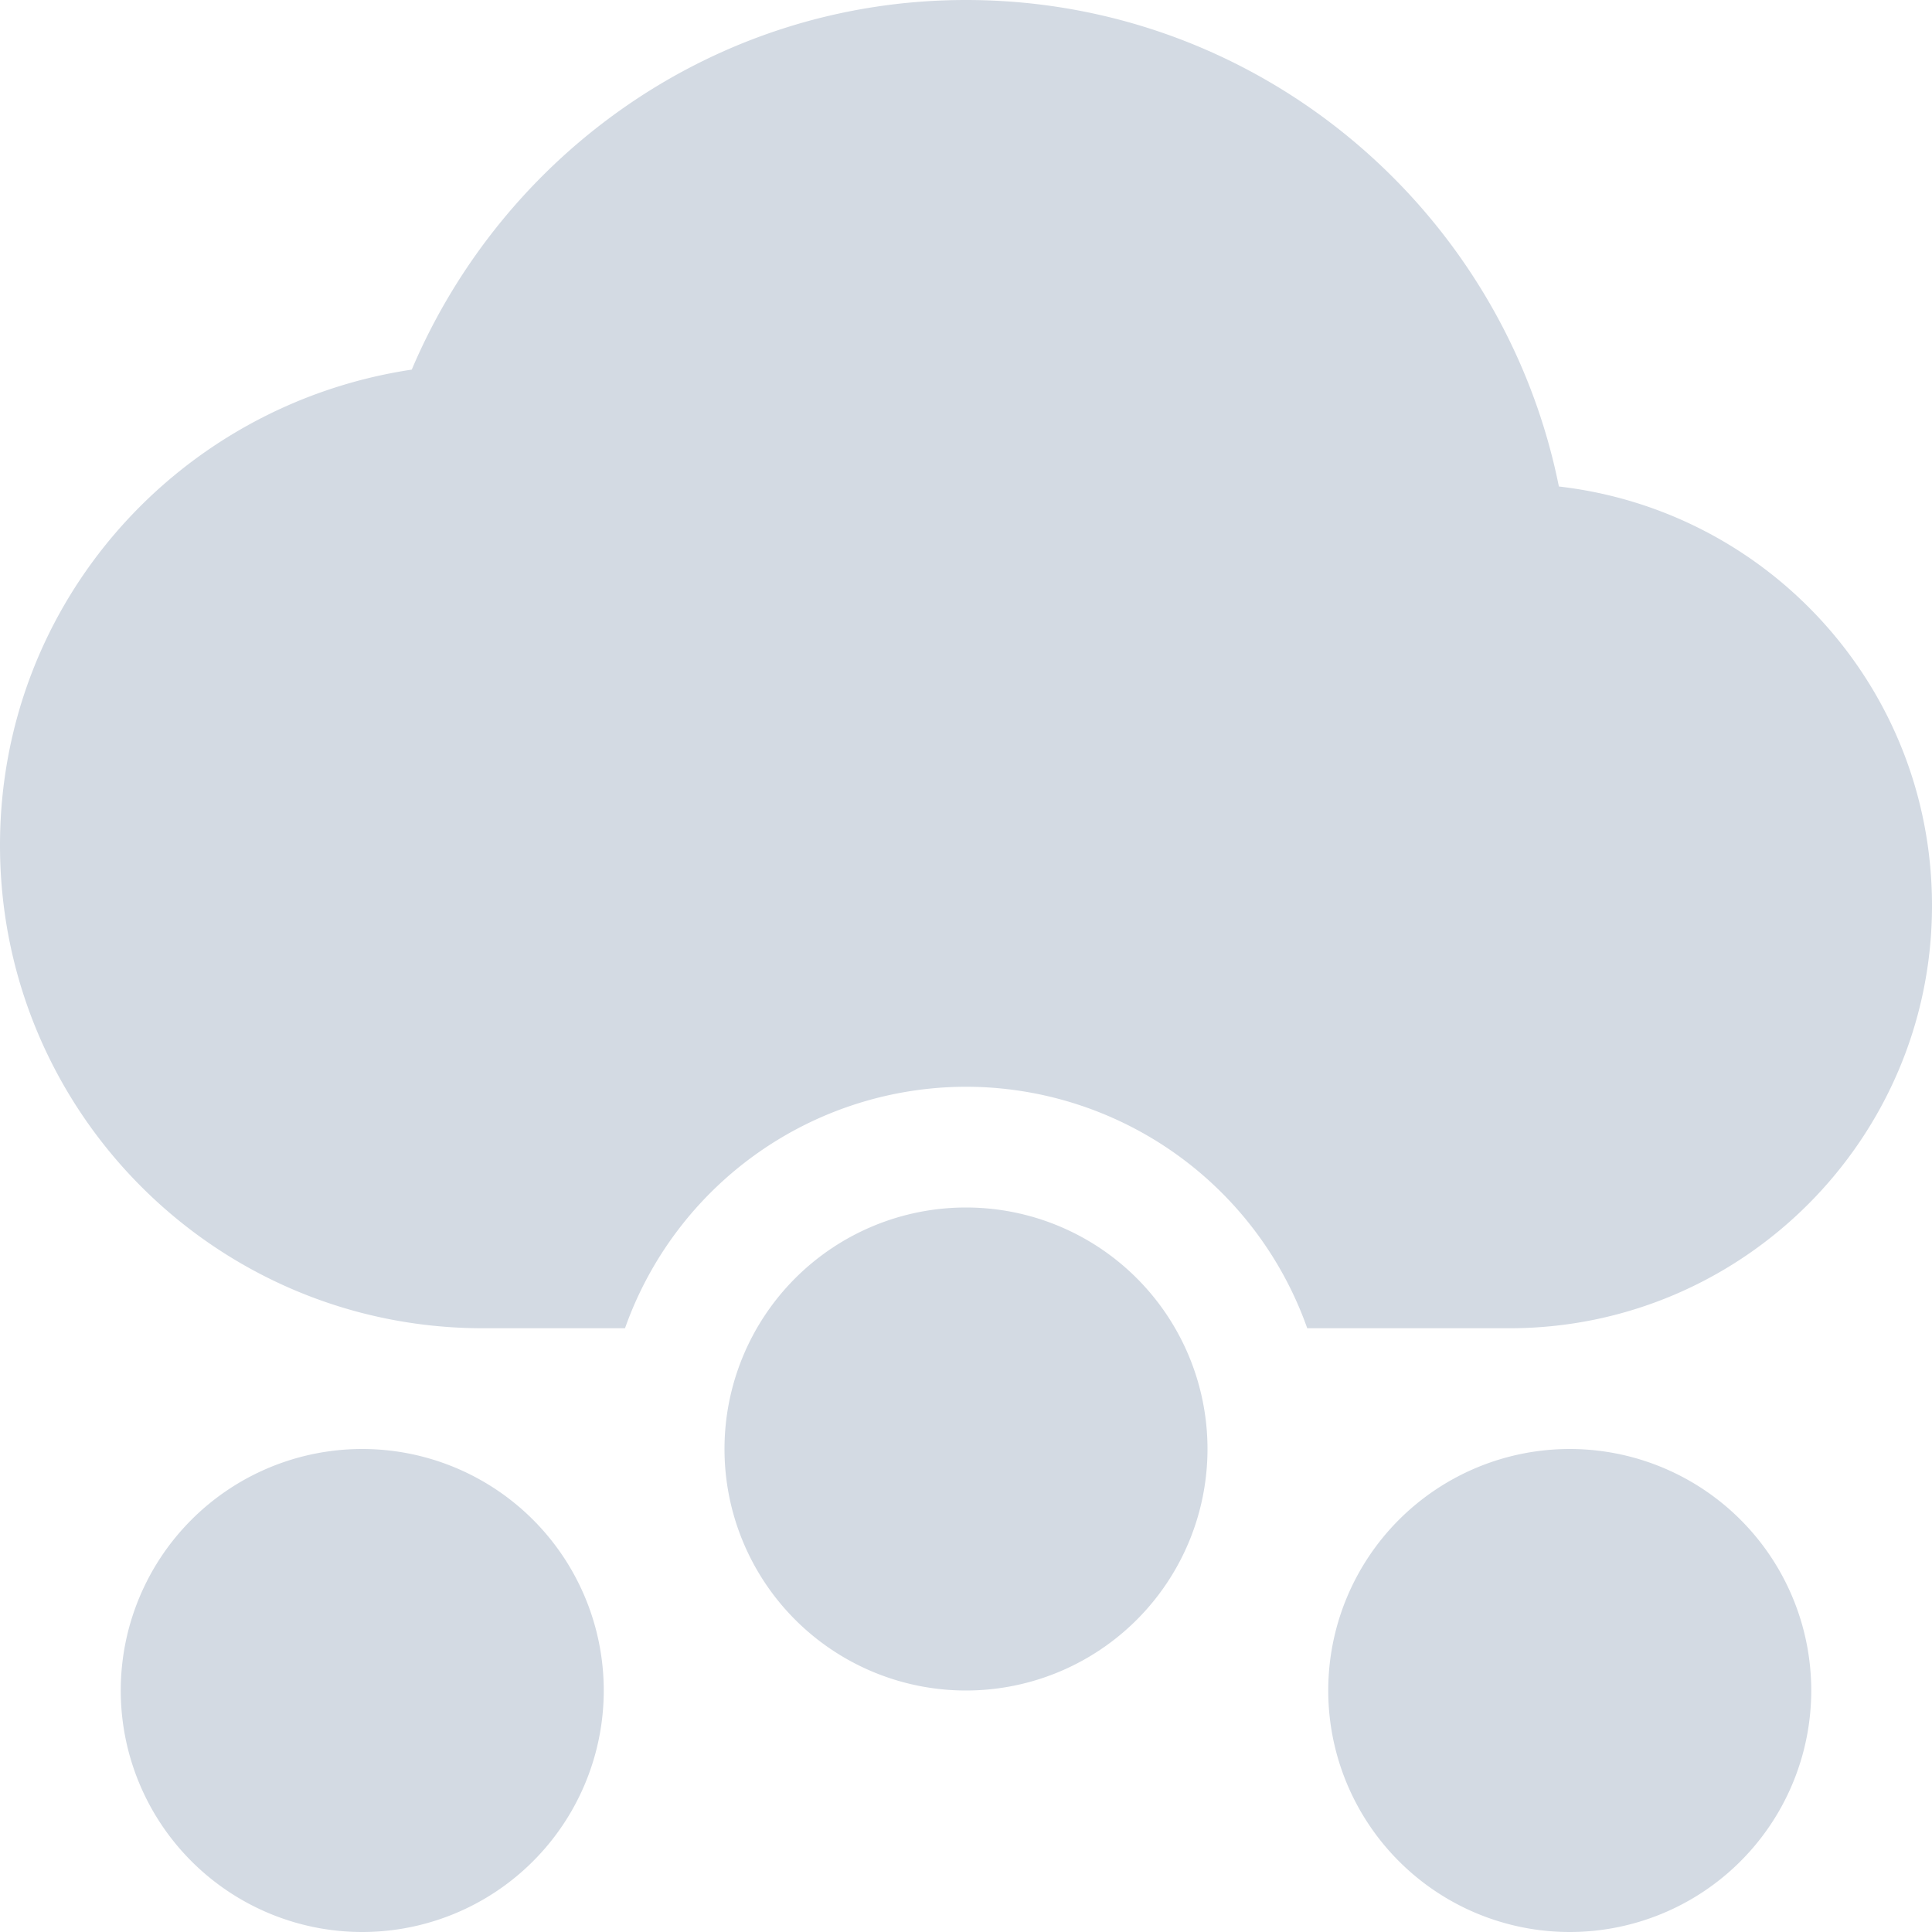 <svg height="16" width="16" xmlns="http://www.w3.org/2000/svg"><g fill="#d3dae3"><path d="m8 0c-2.07 0-3.83 1.27-4.59 3.061-1.93.29-3.41 1.929-3.41 3.939 0 2.21 1.79 4 4 4h1.176a3 3 0 0 1 2.824-2 3 3 0 0 1 2.826 2h1.674c1.93 0 3.5-1.57 3.5-3.5 0-1.8-1.35-3.271-3.09-3.471-.46-2.29-2.48-4.029-4.91-4.029z"/><path d="m5 14a2 2 0 0 1 -2 2 2 2 0 0 1 -2-2 2 2 0 0 1 2-2 2 2 0 0 1 2 2z"/><path d="m10 12a2 2 0 0 1 -2 2 2 2 0 0 1 -2-2 2 2 0 0 1 2-2 2 2 0 0 1 2 2z"/><path d="m15 14a2 2 0 0 1 -2 2 2 2 0 0 1 -2-2 2 2 0 0 1 2-2 2 2 0 0 1 2 2z"/></g></svg>